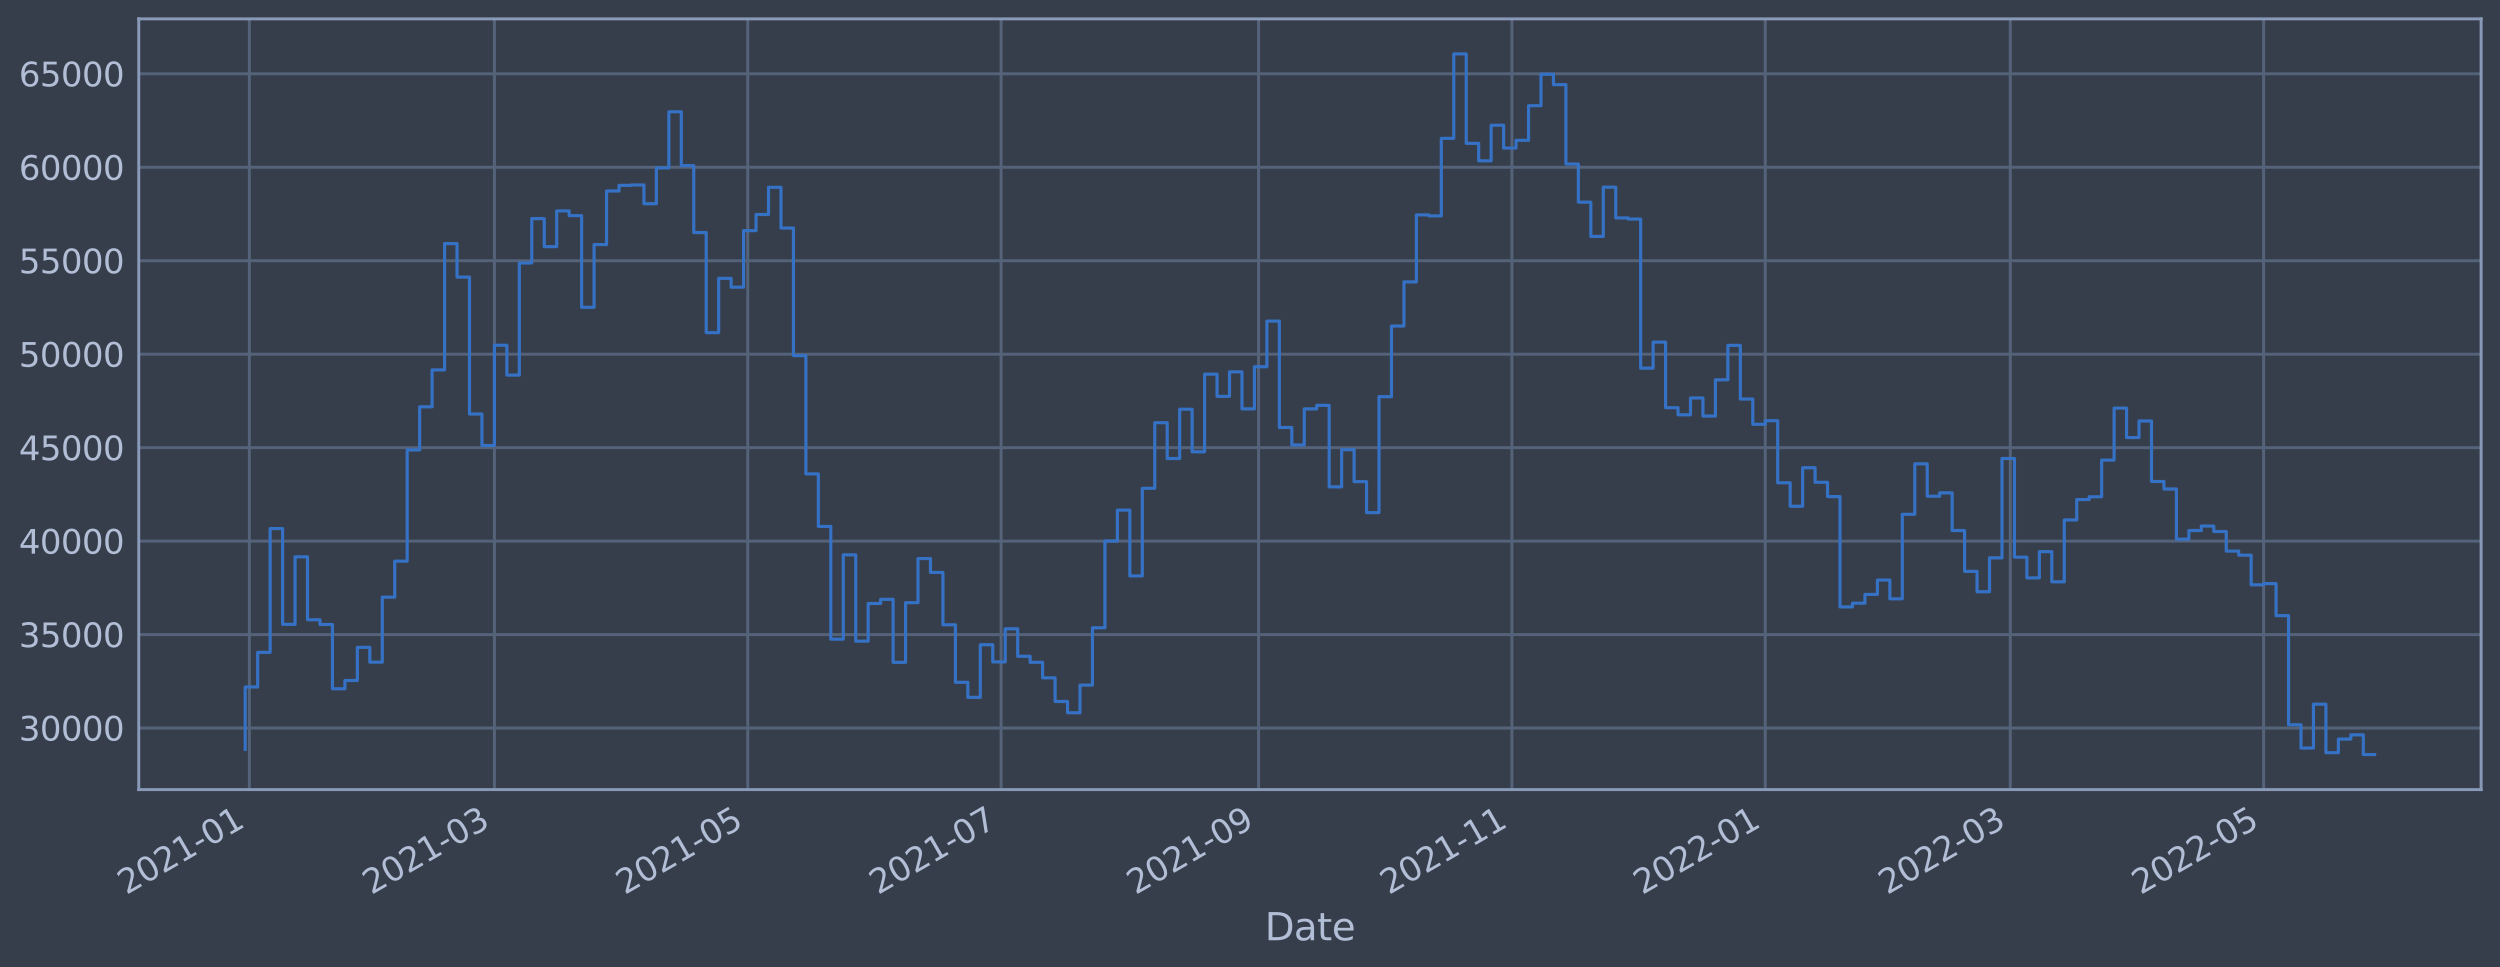 <?xml version="1.0" encoding="utf-8" standalone="no"?>
<!DOCTYPE svg PUBLIC "-//W3C//DTD SVG 1.1//EN"
  "http://www.w3.org/Graphics/SVG/1.1/DTD/svg11.dtd">
<svg xmlns:xlink="http://www.w3.org/1999/xlink" width="952.884pt" height="368.58pt" viewBox="0 0 952.884 368.58" xmlns="http://www.w3.org/2000/svg" version="1.1">
 <defs>
  <style type="text/css">*{stroke-linejoin: round; stroke-linecap: butt}</style>
 </defs>
 <g id="figure_1">
  <g id="patch_1">
   <path d="M 0 368.58 
L 952.884 368.58 
L 952.884 0 
L 0 0 
z
" style="fill: #373e4b"/>
  </g>
  <g id="axes_1">
   <g id="patch_2">
    <path d="M 52.884 300.96 
L 945.684 300.96 
L 945.684 7.2 
L 52.884 7.2 
z
" style="fill: #373e4b"/>
   </g>
   <g id="matplotlib.axis_1">
    <g id="xtick_1">
     <g id="line2d_1">
      <path d="M 95.049 300.96 
L 95.049 7.2 
" clip-path="url(#pbaec62ce21)" style="fill: none; stroke: #546379; stroke-width: 1.12; stroke-linecap: square"/>
     </g>
     <g id="line2d_2"/>
     <g id="text_1">
      <!-- 2021-01 -->
      <g style="fill: #b1bed6" transform="translate(48.145 341.175)rotate(-30)scale(0.126 -0.126)">
       <defs>
        <path id="DejaVuSans-32" d="M 1228 531 
L 3431 531 
L 3431 0 
L 469 0 
L 469 531 
Q 828 903 1448 1529 
Q 2069 2156 2228 2338 
Q 2531 2678 2651 2914 
Q 2772 3150 2772 3378 
Q 2772 3750 2511 3984 
Q 2250 4219 1831 4219 
Q 1534 4219 1204 4116 
Q 875 4013 500 3803 
L 500 4441 
Q 881 4594 1212 4672 
Q 1544 4750 1819 4750 
Q 2544 4750 2975 4387 
Q 3406 4025 3406 3419 
Q 3406 3131 3298 2873 
Q 3191 2616 2906 2266 
Q 2828 2175 2409 1742 
Q 1991 1309 1228 531 
z
" transform="scale(0.016)"/>
        <path id="DejaVuSans-30" d="M 2034 4250 
Q 1547 4250 1301 3770 
Q 1056 3291 1056 2328 
Q 1056 1369 1301 889 
Q 1547 409 2034 409 
Q 2525 409 2770 889 
Q 3016 1369 3016 2328 
Q 3016 3291 2770 3770 
Q 2525 4250 2034 4250 
z
M 2034 4750 
Q 2819 4750 3233 4129 
Q 3647 3509 3647 2328 
Q 3647 1150 3233 529 
Q 2819 -91 2034 -91 
Q 1250 -91 836 529 
Q 422 1150 422 2328 
Q 422 3509 836 4129 
Q 1250 4750 2034 4750 
z
" transform="scale(0.016)"/>
        <path id="DejaVuSans-31" d="M 794 531 
L 1825 531 
L 1825 4091 
L 703 3866 
L 703 4441 
L 1819 4666 
L 2450 4666 
L 2450 531 
L 3481 531 
L 3481 0 
L 794 0 
L 794 531 
z
" transform="scale(0.016)"/>
        <path id="DejaVuSans-2d" d="M 313 2009 
L 1997 2009 
L 1997 1497 
L 313 1497 
L 313 2009 
z
" transform="scale(0.016)"/>
       </defs>
       <use xlink:href="#DejaVuSans-32"/>
       <use xlink:href="#DejaVuSans-30" x="63.623"/>
       <use xlink:href="#DejaVuSans-32" x="127.246"/>
       <use xlink:href="#DejaVuSans-31" x="190.869"/>
       <use xlink:href="#DejaVuSans-2d" x="254.492"/>
       <use xlink:href="#DejaVuSans-30" x="290.576"/>
       <use xlink:href="#DejaVuSans-31" x="354.199"/>
      </g>
     </g>
    </g>
    <g id="xtick_2">
     <g id="line2d_3">
      <path d="M 188.444 300.96 
L 188.444 7.2 
" clip-path="url(#pbaec62ce21)" style="fill: none; stroke: #546379; stroke-width: 1.12; stroke-linecap: square"/>
     </g>
     <g id="line2d_4"/>
     <g id="text_2">
      <!-- 2021-03 -->
      <g style="fill: #b1bed6" transform="translate(141.541 341.175)rotate(-30)scale(0.126 -0.126)">
       <defs>
        <path id="DejaVuSans-33" d="M 2597 2516 
Q 3050 2419 3304 2112 
Q 3559 1806 3559 1356 
Q 3559 666 3084 287 
Q 2609 -91 1734 -91 
Q 1441 -91 1130 -33 
Q 819 25 488 141 
L 488 750 
Q 750 597 1062 519 
Q 1375 441 1716 441 
Q 2309 441 2620 675 
Q 2931 909 2931 1356 
Q 2931 1769 2642 2001 
Q 2353 2234 1838 2234 
L 1294 2234 
L 1294 2753 
L 1863 2753 
Q 2328 2753 2575 2939 
Q 2822 3125 2822 3475 
Q 2822 3834 2567 4026 
Q 2313 4219 1838 4219 
Q 1578 4219 1281 4162 
Q 984 4106 628 3988 
L 628 4550 
Q 988 4650 1302 4700 
Q 1616 4750 1894 4750 
Q 2613 4750 3031 4423 
Q 3450 4097 3450 3541 
Q 3450 3153 3228 2886 
Q 3006 2619 2597 2516 
z
" transform="scale(0.016)"/>
       </defs>
       <use xlink:href="#DejaVuSans-32"/>
       <use xlink:href="#DejaVuSans-30" x="63.623"/>
       <use xlink:href="#DejaVuSans-32" x="127.246"/>
       <use xlink:href="#DejaVuSans-31" x="190.869"/>
       <use xlink:href="#DejaVuSans-2d" x="254.492"/>
       <use xlink:href="#DejaVuSans-30" x="290.576"/>
       <use xlink:href="#DejaVuSans-33" x="354.199"/>
      </g>
     </g>
    </g>
    <g id="xtick_3">
     <g id="line2d_5">
      <path d="M 285.005 300.96 
L 285.005 7.2 
" clip-path="url(#pbaec62ce21)" style="fill: none; stroke: #546379; stroke-width: 1.12; stroke-linecap: square"/>
     </g>
     <g id="line2d_6"/>
     <g id="text_3">
      <!-- 2021-05 -->
      <g style="fill: #b1bed6" transform="translate(238.102 341.175)rotate(-30)scale(0.126 -0.126)">
       <defs>
        <path id="DejaVuSans-35" d="M 691 4666 
L 3169 4666 
L 3169 4134 
L 1269 4134 
L 1269 2991 
Q 1406 3038 1543 3061 
Q 1681 3084 1819 3084 
Q 2600 3084 3056 2656 
Q 3513 2228 3513 1497 
Q 3513 744 3044 326 
Q 2575 -91 1722 -91 
Q 1428 -91 1123 -41 
Q 819 9 494 109 
L 494 744 
Q 775 591 1075 516 
Q 1375 441 1709 441 
Q 2250 441 2565 725 
Q 2881 1009 2881 1497 
Q 2881 1984 2565 2268 
Q 2250 2553 1709 2553 
Q 1456 2553 1204 2497 
Q 953 2441 691 2322 
L 691 4666 
z
" transform="scale(0.016)"/>
       </defs>
       <use xlink:href="#DejaVuSans-32"/>
       <use xlink:href="#DejaVuSans-30" x="63.623"/>
       <use xlink:href="#DejaVuSans-32" x="127.246"/>
       <use xlink:href="#DejaVuSans-31" x="190.869"/>
       <use xlink:href="#DejaVuSans-2d" x="254.492"/>
       <use xlink:href="#DejaVuSans-30" x="290.576"/>
       <use xlink:href="#DejaVuSans-35" x="354.199"/>
      </g>
     </g>
    </g>
    <g id="xtick_4">
     <g id="line2d_7">
      <path d="M 381.566 300.96 
L 381.566 7.2 
" clip-path="url(#pbaec62ce21)" style="fill: none; stroke: #546379; stroke-width: 1.12; stroke-linecap: square"/>
     </g>
     <g id="line2d_8"/>
     <g id="text_4">
      <!-- 2021-07 -->
      <g style="fill: #b1bed6" transform="translate(334.663 341.175)rotate(-30)scale(0.126 -0.126)">
       <defs>
        <path id="DejaVuSans-37" d="M 525 4666 
L 3525 4666 
L 3525 4397 
L 1831 0 
L 1172 0 
L 2766 4134 
L 525 4134 
L 525 4666 
z
" transform="scale(0.016)"/>
       </defs>
       <use xlink:href="#DejaVuSans-32"/>
       <use xlink:href="#DejaVuSans-30" x="63.623"/>
       <use xlink:href="#DejaVuSans-32" x="127.246"/>
       <use xlink:href="#DejaVuSans-31" x="190.869"/>
       <use xlink:href="#DejaVuSans-2d" x="254.492"/>
       <use xlink:href="#DejaVuSans-30" x="290.576"/>
       <use xlink:href="#DejaVuSans-37" x="354.199"/>
      </g>
     </g>
    </g>
    <g id="xtick_5">
     <g id="line2d_9">
      <path d="M 479.71 300.96 
L 479.71 7.2 
" clip-path="url(#pbaec62ce21)" style="fill: none; stroke: #546379; stroke-width: 1.12; stroke-linecap: square"/>
     </g>
     <g id="line2d_10"/>
     <g id="text_5">
      <!-- 2021-09 -->
      <g style="fill: #b1bed6" transform="translate(432.807 341.175)rotate(-30)scale(0.126 -0.126)">
       <defs>
        <path id="DejaVuSans-39" d="M 703 97 
L 703 672 
Q 941 559 1184 500 
Q 1428 441 1663 441 
Q 2288 441 2617 861 
Q 2947 1281 2994 2138 
Q 2813 1869 2534 1725 
Q 2256 1581 1919 1581 
Q 1219 1581 811 2004 
Q 403 2428 403 3163 
Q 403 3881 828 4315 
Q 1253 4750 1959 4750 
Q 2769 4750 3195 4129 
Q 3622 3509 3622 2328 
Q 3622 1225 3098 567 
Q 2575 -91 1691 -91 
Q 1453 -91 1209 -44 
Q 966 3 703 97 
z
M 1959 2075 
Q 2384 2075 2632 2365 
Q 2881 2656 2881 3163 
Q 2881 3666 2632 3958 
Q 2384 4250 1959 4250 
Q 1534 4250 1286 3958 
Q 1038 3666 1038 3163 
Q 1038 2656 1286 2365 
Q 1534 2075 1959 2075 
z
" transform="scale(0.016)"/>
       </defs>
       <use xlink:href="#DejaVuSans-32"/>
       <use xlink:href="#DejaVuSans-30" x="63.623"/>
       <use xlink:href="#DejaVuSans-32" x="127.246"/>
       <use xlink:href="#DejaVuSans-31" x="190.869"/>
       <use xlink:href="#DejaVuSans-2d" x="254.492"/>
       <use xlink:href="#DejaVuSans-30" x="290.576"/>
       <use xlink:href="#DejaVuSans-39" x="354.199"/>
      </g>
     </g>
    </g>
    <g id="xtick_6">
     <g id="line2d_11">
      <path d="M 576.272 300.96 
L 576.272 7.2 
" clip-path="url(#pbaec62ce21)" style="fill: none; stroke: #546379; stroke-width: 1.12; stroke-linecap: square"/>
     </g>
     <g id="line2d_12"/>
     <g id="text_6">
      <!-- 2021-11 -->
      <g style="fill: #b1bed6" transform="translate(529.368 341.175)rotate(-30)scale(0.126 -0.126)">
       <use xlink:href="#DejaVuSans-32"/>
       <use xlink:href="#DejaVuSans-30" x="63.623"/>
       <use xlink:href="#DejaVuSans-32" x="127.246"/>
       <use xlink:href="#DejaVuSans-31" x="190.869"/>
       <use xlink:href="#DejaVuSans-2d" x="254.492"/>
       <use xlink:href="#DejaVuSans-31" x="290.576"/>
       <use xlink:href="#DejaVuSans-31" x="354.199"/>
      </g>
     </g>
    </g>
    <g id="xtick_7">
     <g id="line2d_13">
      <path d="M 672.833 300.96 
L 672.833 7.2 
" clip-path="url(#pbaec62ce21)" style="fill: none; stroke: #546379; stroke-width: 1.12; stroke-linecap: square"/>
     </g>
     <g id="line2d_14"/>
     <g id="text_7">
      <!-- 2022-01 -->
      <g style="fill: #b1bed6" transform="translate(625.93 341.175)rotate(-30)scale(0.126 -0.126)">
       <use xlink:href="#DejaVuSans-32"/>
       <use xlink:href="#DejaVuSans-30" x="63.623"/>
       <use xlink:href="#DejaVuSans-32" x="127.246"/>
       <use xlink:href="#DejaVuSans-32" x="190.869"/>
       <use xlink:href="#DejaVuSans-2d" x="254.492"/>
       <use xlink:href="#DejaVuSans-30" x="290.576"/>
       <use xlink:href="#DejaVuSans-31" x="354.199"/>
      </g>
     </g>
    </g>
    <g id="xtick_8">
     <g id="line2d_15">
      <path d="M 766.228 300.96 
L 766.228 7.2 
" clip-path="url(#pbaec62ce21)" style="fill: none; stroke: #546379; stroke-width: 1.12; stroke-linecap: square"/>
     </g>
     <g id="line2d_16"/>
     <g id="text_8">
      <!-- 2022-03 -->
      <g style="fill: #b1bed6" transform="translate(719.325 341.175)rotate(-30)scale(0.126 -0.126)">
       <use xlink:href="#DejaVuSans-32"/>
       <use xlink:href="#DejaVuSans-30" x="63.623"/>
       <use xlink:href="#DejaVuSans-32" x="127.246"/>
       <use xlink:href="#DejaVuSans-32" x="190.869"/>
       <use xlink:href="#DejaVuSans-2d" x="254.492"/>
       <use xlink:href="#DejaVuSans-30" x="290.576"/>
       <use xlink:href="#DejaVuSans-33" x="354.199"/>
      </g>
     </g>
    </g>
    <g id="xtick_9">
     <g id="line2d_17">
      <path d="M 862.789 300.96 
L 862.789 7.2 
" clip-path="url(#pbaec62ce21)" style="fill: none; stroke: #546379; stroke-width: 1.12; stroke-linecap: square"/>
     </g>
     <g id="line2d_18"/>
     <g id="text_9">
      <!-- 2022-05 -->
      <g style="fill: #b1bed6" transform="translate(815.886 341.175)rotate(-30)scale(0.126 -0.126)">
       <use xlink:href="#DejaVuSans-32"/>
       <use xlink:href="#DejaVuSans-30" x="63.623"/>
       <use xlink:href="#DejaVuSans-32" x="127.246"/>
       <use xlink:href="#DejaVuSans-32" x="190.869"/>
       <use xlink:href="#DejaVuSans-2d" x="254.492"/>
       <use xlink:href="#DejaVuSans-30" x="290.576"/>
       <use xlink:href="#DejaVuSans-35" x="354.199"/>
      </g>
     </g>
    </g>
    <g id="text_10">
     <!-- Date -->
     <g style="fill: #b1bed6" transform="translate(482.075 358.386)scale(0.144 -0.144)">
      <defs>
       <path id="DejaVuSans-44" d="M 1259 4147 
L 1259 519 
L 2022 519 
Q 2988 519 3436 956 
Q 3884 1394 3884 2338 
Q 3884 3275 3436 3711 
Q 2988 4147 2022 4147 
L 1259 4147 
z
M 628 4666 
L 1925 4666 
Q 3281 4666 3915 4102 
Q 4550 3538 4550 2338 
Q 4550 1131 3912 565 
Q 3275 0 1925 0 
L 628 0 
L 628 4666 
z
" transform="scale(0.016)"/>
       <path id="DejaVuSans-61" d="M 2194 1759 
Q 1497 1759 1228 1600 
Q 959 1441 959 1056 
Q 959 750 1161 570 
Q 1363 391 1709 391 
Q 2188 391 2477 730 
Q 2766 1069 2766 1631 
L 2766 1759 
L 2194 1759 
z
M 3341 1997 
L 3341 0 
L 2766 0 
L 2766 531 
Q 2569 213 2275 61 
Q 1981 -91 1556 -91 
Q 1019 -91 701 211 
Q 384 513 384 1019 
Q 384 1609 779 1909 
Q 1175 2209 1959 2209 
L 2766 2209 
L 2766 2266 
Q 2766 2663 2505 2880 
Q 2244 3097 1772 3097 
Q 1472 3097 1187 3025 
Q 903 2953 641 2809 
L 641 3341 
Q 956 3463 1253 3523 
Q 1550 3584 1831 3584 
Q 2591 3584 2966 3190 
Q 3341 2797 3341 1997 
z
" transform="scale(0.016)"/>
       <path id="DejaVuSans-74" d="M 1172 4494 
L 1172 3500 
L 2356 3500 
L 2356 3053 
L 1172 3053 
L 1172 1153 
Q 1172 725 1289 603 
Q 1406 481 1766 481 
L 2356 481 
L 2356 0 
L 1766 0 
Q 1100 0 847 248 
Q 594 497 594 1153 
L 594 3053 
L 172 3053 
L 172 3500 
L 594 3500 
L 594 4494 
L 1172 4494 
z
" transform="scale(0.016)"/>
       <path id="DejaVuSans-65" d="M 3597 1894 
L 3597 1613 
L 953 1613 
Q 991 1019 1311 708 
Q 1631 397 2203 397 
Q 2534 397 2845 478 
Q 3156 559 3463 722 
L 3463 178 
Q 3153 47 2828 -22 
Q 2503 -91 2169 -91 
Q 1331 -91 842 396 
Q 353 884 353 1716 
Q 353 2575 817 3079 
Q 1281 3584 2069 3584 
Q 2775 3584 3186 3129 
Q 3597 2675 3597 1894 
z
M 3022 2063 
Q 3016 2534 2758 2815 
Q 2500 3097 2075 3097 
Q 1594 3097 1305 2825 
Q 1016 2553 972 2059 
L 3022 2063 
z
" transform="scale(0.016)"/>
      </defs>
      <use xlink:href="#DejaVuSans-44"/>
      <use xlink:href="#DejaVuSans-61" x="77.002"/>
      <use xlink:href="#DejaVuSans-74" x="138.281"/>
      <use xlink:href="#DejaVuSans-65" x="177.49"/>
     </g>
    </g>
   </g>
   <g id="matplotlib.axis_2">
    <g id="ytick_1">
     <g id="line2d_19">
      <path d="M 52.884 277.492 
L 945.684 277.492 
" clip-path="url(#pbaec62ce21)" style="fill: none; stroke: #546379; stroke-width: 1.12; stroke-linecap: square"/>
     </g>
     <g id="line2d_20"/>
     <g id="text_11">
      <!-- 30000 -->
      <g style="fill: #b1bed6" transform="translate(7.2 282.279)scale(0.126 -0.126)">
       <use xlink:href="#DejaVuSans-33"/>
       <use xlink:href="#DejaVuSans-30" x="63.623"/>
       <use xlink:href="#DejaVuSans-30" x="127.246"/>
       <use xlink:href="#DejaVuSans-30" x="190.869"/>
       <use xlink:href="#DejaVuSans-30" x="254.492"/>
      </g>
     </g>
    </g>
    <g id="ytick_2">
     <g id="line2d_21">
      <path d="M 52.884 241.869 
L 945.684 241.869 
" clip-path="url(#pbaec62ce21)" style="fill: none; stroke: #546379; stroke-width: 1.12; stroke-linecap: square"/>
     </g>
     <g id="line2d_22"/>
     <g id="text_12">
      <!-- 35000 -->
      <g style="fill: #b1bed6" transform="translate(7.2 246.656)scale(0.126 -0.126)">
       <use xlink:href="#DejaVuSans-33"/>
       <use xlink:href="#DejaVuSans-35" x="63.623"/>
       <use xlink:href="#DejaVuSans-30" x="127.246"/>
       <use xlink:href="#DejaVuSans-30" x="190.869"/>
       <use xlink:href="#DejaVuSans-30" x="254.492"/>
      </g>
     </g>
    </g>
    <g id="ytick_3">
     <g id="line2d_23">
      <path d="M 52.884 206.246 
L 945.684 206.246 
" clip-path="url(#pbaec62ce21)" style="fill: none; stroke: #546379; stroke-width: 1.12; stroke-linecap: square"/>
     </g>
     <g id="line2d_24"/>
     <g id="text_13">
      <!-- 40000 -->
      <g style="fill: #b1bed6" transform="translate(7.2 211.033)scale(0.126 -0.126)">
       <defs>
        <path id="DejaVuSans-34" d="M 2419 4116 
L 825 1625 
L 2419 1625 
L 2419 4116 
z
M 2253 4666 
L 3047 4666 
L 3047 1625 
L 3713 1625 
L 3713 1100 
L 3047 1100 
L 3047 0 
L 2419 0 
L 2419 1100 
L 313 1100 
L 313 1709 
L 2253 4666 
z
" transform="scale(0.016)"/>
       </defs>
       <use xlink:href="#DejaVuSans-34"/>
       <use xlink:href="#DejaVuSans-30" x="63.623"/>
       <use xlink:href="#DejaVuSans-30" x="127.246"/>
       <use xlink:href="#DejaVuSans-30" x="190.869"/>
       <use xlink:href="#DejaVuSans-30" x="254.492"/>
      </g>
     </g>
    </g>
    <g id="ytick_4">
     <g id="line2d_25">
      <path d="M 52.884 170.623 
L 945.684 170.623 
" clip-path="url(#pbaec62ce21)" style="fill: none; stroke: #546379; stroke-width: 1.12; stroke-linecap: square"/>
     </g>
     <g id="line2d_26"/>
     <g id="text_14">
      <!-- 45000 -->
      <g style="fill: #b1bed6" transform="translate(7.2 175.41)scale(0.126 -0.126)">
       <use xlink:href="#DejaVuSans-34"/>
       <use xlink:href="#DejaVuSans-35" x="63.623"/>
       <use xlink:href="#DejaVuSans-30" x="127.246"/>
       <use xlink:href="#DejaVuSans-30" x="190.869"/>
       <use xlink:href="#DejaVuSans-30" x="254.492"/>
      </g>
     </g>
    </g>
    <g id="ytick_5">
     <g id="line2d_27">
      <path d="M 52.884 135 
L 945.684 135 
" clip-path="url(#pbaec62ce21)" style="fill: none; stroke: #546379; stroke-width: 1.12; stroke-linecap: square"/>
     </g>
     <g id="line2d_28"/>
     <g id="text_15">
      <!-- 50000 -->
      <g style="fill: #b1bed6" transform="translate(7.2 139.787)scale(0.126 -0.126)">
       <use xlink:href="#DejaVuSans-35"/>
       <use xlink:href="#DejaVuSans-30" x="63.623"/>
       <use xlink:href="#DejaVuSans-30" x="127.246"/>
       <use xlink:href="#DejaVuSans-30" x="190.869"/>
       <use xlink:href="#DejaVuSans-30" x="254.492"/>
      </g>
     </g>
    </g>
    <g id="ytick_6">
     <g id="line2d_29">
      <path d="M 52.884 99.377 
L 945.684 99.377 
" clip-path="url(#pbaec62ce21)" style="fill: none; stroke: #546379; stroke-width: 1.12; stroke-linecap: square"/>
     </g>
     <g id="line2d_30"/>
     <g id="text_16">
      <!-- 55000 -->
      <g style="fill: #b1bed6" transform="translate(7.2 104.164)scale(0.126 -0.126)">
       <use xlink:href="#DejaVuSans-35"/>
       <use xlink:href="#DejaVuSans-35" x="63.623"/>
       <use xlink:href="#DejaVuSans-30" x="127.246"/>
       <use xlink:href="#DejaVuSans-30" x="190.869"/>
       <use xlink:href="#DejaVuSans-30" x="254.492"/>
      </g>
     </g>
    </g>
    <g id="ytick_7">
     <g id="line2d_31">
      <path d="M 52.884 63.753 
L 945.684 63.753 
" clip-path="url(#pbaec62ce21)" style="fill: none; stroke: #546379; stroke-width: 1.12; stroke-linecap: square"/>
     </g>
     <g id="line2d_32"/>
     <g id="text_17">
      <!-- 60000 -->
      <g style="fill: #b1bed6" transform="translate(7.2 68.54)scale(0.126 -0.126)">
       <defs>
        <path id="DejaVuSans-36" d="M 2113 2584 
Q 1688 2584 1439 2293 
Q 1191 2003 1191 1497 
Q 1191 994 1439 701 
Q 1688 409 2113 409 
Q 2538 409 2786 701 
Q 3034 994 3034 1497 
Q 3034 2003 2786 2293 
Q 2538 2584 2113 2584 
z
M 3366 4563 
L 3366 3988 
Q 3128 4100 2886 4159 
Q 2644 4219 2406 4219 
Q 1781 4219 1451 3797 
Q 1122 3375 1075 2522 
Q 1259 2794 1537 2939 
Q 1816 3084 2150 3084 
Q 2853 3084 3261 2657 
Q 3669 2231 3669 1497 
Q 3669 778 3244 343 
Q 2819 -91 2113 -91 
Q 1303 -91 875 529 
Q 447 1150 447 2328 
Q 447 3434 972 4092 
Q 1497 4750 2381 4750 
Q 2619 4750 2861 4703 
Q 3103 4656 3366 4563 
z
" transform="scale(0.016)"/>
       </defs>
       <use xlink:href="#DejaVuSans-36"/>
       <use xlink:href="#DejaVuSans-30" x="63.623"/>
       <use xlink:href="#DejaVuSans-30" x="127.246"/>
       <use xlink:href="#DejaVuSans-30" x="190.869"/>
       <use xlink:href="#DejaVuSans-30" x="254.492"/>
      </g>
     </g>
    </g>
    <g id="ytick_8">
     <g id="line2d_33">
      <path d="M 52.884 28.13 
L 945.684 28.13 
" clip-path="url(#pbaec62ce21)" style="fill: none; stroke: #546379; stroke-width: 1.12; stroke-linecap: square"/>
     </g>
     <g id="line2d_34"/>
     <g id="text_18">
      <!-- 65000 -->
      <g style="fill: #b1bed6" transform="translate(7.2 32.917)scale(0.126 -0.126)">
       <use xlink:href="#DejaVuSans-36"/>
       <use xlink:href="#DejaVuSans-35" x="63.623"/>
       <use xlink:href="#DejaVuSans-30" x="127.246"/>
       <use xlink:href="#DejaVuSans-30" x="190.869"/>
       <use xlink:href="#DejaVuSans-30" x="254.492"/>
      </g>
     </g>
    </g>
   </g>
   <g id="line2d_35">
    <path d="M 93.466 285.639 
L 93.466 261.85 
L 98.214 261.85 
L 98.214 248.661 
L 102.963 248.661 
L 102.963 201.471 
L 107.712 201.471 
L 107.712 237.987 
L 112.461 237.987 
L 112.461 212.242 
L 117.21 212.242 
L 117.21 236.219 
L 121.959 236.219 
L 121.959 238.029 
L 126.708 238.029 
L 126.708 262.532 
L 131.457 262.532 
L 131.457 259.383 
L 136.206 259.383 
L 136.206 246.755 
L 140.955 246.755 
L 140.955 252.393 
L 145.704 252.393 
L 145.704 227.605 
L 150.453 227.605 
L 150.453 213.883 
L 155.201 213.883 
L 155.201 171.491 
L 159.95 171.491 
L 159.95 155.054 
L 164.699 155.054 
L 164.699 140.984 
L 169.448 140.984 
L 169.448 92.847 
L 174.197 92.847 
L 174.197 105.622 
L 178.946 105.622 
L 178.946 157.796 
L 183.695 157.796 
L 183.695 169.811 
L 188.444 169.811 
L 188.444 131.596 
L 193.193 131.596 
L 193.193 142.968 
L 197.942 142.968 
L 197.942 100.221 
L 202.691 100.221 
L 202.691 83.323 
L 207.439 83.323 
L 207.439 93.999 
L 212.188 93.999 
L 212.188 80.383 
L 216.937 80.383 
L 216.937 82.198 
L 221.686 82.198 
L 221.686 117.129 
L 226.435 117.129 
L 226.435 93.221 
L 231.184 93.221 
L 231.184 72.801 
L 235.933 72.801 
L 235.933 70.655 
L 240.682 70.655 
L 240.682 70.493 
L 245.431 70.493 
L 245.431 77.656 
L 250.18 77.656 
L 250.18 64.004 
L 254.929 64.004 
L 254.929 42.599 
L 259.677 42.599 
L 259.677 63.133 
L 264.426 63.133 
L 264.426 88.633 
L 269.175 88.633 
L 269.175 126.784 
L 273.924 126.784 
L 273.924 106.098 
L 278.673 106.098 
L 278.673 109.464 
L 283.422 109.464 
L 283.422 87.903 
L 288.171 87.903 
L 288.171 81.756 
L 292.92 81.756 
L 292.92 71.385 
L 297.669 71.385 
L 297.669 86.908 
L 302.418 86.908 
L 302.418 135.552 
L 307.167 135.552 
L 307.167 180.624 
L 311.916 180.624 
L 311.916 200.658 
L 316.664 200.658 
L 316.664 243.618 
L 321.413 243.618 
L 321.413 211.475 
L 326.162 211.475 
L 326.162 244.379 
L 330.911 244.379 
L 330.911 230.023 
L 335.66 230.023 
L 335.66 228.436 
L 340.409 228.436 
L 340.409 252.45 
L 345.158 252.45 
L 345.158 229.725 
L 349.907 229.725 
L 349.907 212.895 
L 354.656 212.895 
L 354.656 218.181 
L 359.405 218.181 
L 359.405 238.135 
L 364.154 238.135 
L 364.154 260.054 
L 368.902 260.054 
L 368.902 265.804 
L 373.651 265.804 
L 373.651 245.74 
L 378.4 245.74 
L 378.4 252.293 
L 383.149 252.293 
L 383.149 239.666 
L 387.898 239.666 
L 387.898 250.141 
L 392.647 250.141 
L 392.647 252.445 
L 397.396 252.445 
L 397.396 258.352 
L 402.145 258.352 
L 402.145 267.366 
L 406.894 267.366 
L 406.894 271.679 
L 411.643 271.679 
L 411.643 261.121 
L 416.392 261.121 
L 416.392 239.267 
L 421.141 239.267 
L 421.141 206.228 
L 425.889 206.228 
L 425.889 194.426 
L 430.638 194.426 
L 430.638 219.512 
L 435.387 219.512 
L 435.387 186.112 
L 440.136 186.112 
L 440.136 161.122 
L 444.885 161.122 
L 444.885 174.771 
L 449.634 174.771 
L 449.634 155.972 
L 454.383 155.972 
L 454.383 172.206 
L 459.132 172.206 
L 459.132 142.609 
L 463.881 142.609 
L 463.881 151.069 
L 468.63 151.069 
L 468.63 141.719 
L 473.379 141.719 
L 473.379 155.841 
L 478.127 155.841 
L 478.127 139.78 
L 482.876 139.78 
L 482.876 122.396 
L 487.625 122.396 
L 487.625 162.94 
L 492.374 162.94 
L 492.374 169.591 
L 497.123 169.591 
L 497.123 155.86 
L 501.872 155.86 
L 501.872 154.496 
L 506.621 154.496 
L 506.621 185.573 
L 511.37 185.573 
L 511.37 171.414 
L 516.119 171.414 
L 516.119 183.571 
L 520.868 183.571 
L 520.868 195.4 
L 525.617 195.4 
L 525.617 151.193 
L 530.365 151.193 
L 530.365 124.271 
L 535.114 124.271 
L 535.114 107.447 
L 539.863 107.447 
L 539.863 81.907 
L 544.612 81.907 
L 544.612 82.294 
L 549.361 82.294 
L 549.361 52.737 
L 554.11 52.737 
L 554.11 20.553 
L 558.859 20.553 
L 558.859 54.653 
L 563.608 54.653 
L 563.608 61.294 
L 568.357 61.294 
L 568.357 47.729 
L 573.106 47.729 
L 573.106 56.419 
L 577.855 56.419 
L 577.855 53.481 
L 582.604 53.481 
L 582.604 40.29 
L 587.352 40.29 
L 587.352 28.296 
L 592.101 28.296 
L 592.101 32.256 
L 596.85 32.256 
L 596.85 62.526 
L 601.599 62.526 
L 601.599 77.055 
L 606.348 77.055 
L 606.348 90.104 
L 611.097 90.104 
L 611.097 71.338 
L 615.846 71.338 
L 615.846 83.045 
L 620.595 83.045 
L 620.595 83.49 
L 625.344 83.49 
L 625.344 140.316 
L 630.093 140.316 
L 630.093 130.401 
L 634.842 130.401 
L 634.842 155.394 
L 639.59 155.394 
L 639.59 158.104 
L 644.339 158.104 
L 644.339 151.683 
L 649.088 151.683 
L 649.088 158.587 
L 653.837 158.587 
L 653.837 144.772 
L 658.586 144.772 
L 658.586 131.645 
L 663.335 131.645 
L 663.335 152.09 
L 668.084 152.09 
L 668.084 161.72 
L 672.833 161.72 
L 672.833 160.349 
L 677.582 160.349 
L 677.582 184.013 
L 682.331 184.013 
L 682.331 192.963 
L 687.08 192.963 
L 687.08 178.275 
L 691.829 178.275 
L 691.829 183.828 
L 696.577 183.828 
L 696.577 189.279 
L 701.326 189.279 
L 701.326 231.319 
L 706.075 231.319 
L 706.075 229.908 
L 710.824 229.908 
L 710.824 226.574 
L 715.573 226.574 
L 715.573 221.075 
L 720.322 221.075 
L 720.322 228.242 
L 725.071 228.242 
L 725.071 196.019 
L 729.82 196.019 
L 729.82 176.798 
L 734.569 176.798 
L 734.569 189.138 
L 739.318 189.138 
L 739.318 187.858 
L 744.067 187.858 
L 744.067 202.216 
L 748.815 202.216 
L 748.815 217.771 
L 753.564 217.771 
L 753.564 225.543 
L 758.313 225.543 
L 758.313 212.63 
L 763.062 212.63 
L 763.062 174.763 
L 767.811 174.763 
L 767.811 212.364 
L 772.56 212.364 
L 772.56 220.264 
L 777.309 220.264 
L 777.309 210.251 
L 782.058 210.251 
L 782.058 221.775 
L 786.807 221.775 
L 786.807 198.173 
L 791.556 198.173 
L 791.556 190.413 
L 796.305 190.413 
L 796.305 189.342 
L 801.053 189.342 
L 801.053 175.366 
L 805.802 175.366 
L 805.802 155.548 
L 810.551 155.548 
L 810.551 166.781 
L 815.3 166.781 
L 815.3 160.467 
L 820.049 160.467 
L 820.049 183.517 
L 824.798 183.517 
L 824.798 186.385 
L 829.547 186.385 
L 829.547 205.518 
L 834.296 205.518 
L 834.296 202.212 
L 839.045 202.212 
L 839.045 200.506 
L 843.794 200.506 
L 843.794 202.584 
L 848.543 202.584 
L 848.543 210.054 
L 853.292 210.054 
L 853.292 211.595 
L 858.04 211.595 
L 858.04 222.909 
L 862.789 222.909 
L 862.789 222.439 
L 867.538 222.439 
L 867.538 234.652 
L 872.287 234.652 
L 872.287 276.24 
L 877.036 276.24 
L 877.036 285.108 
L 881.785 285.108 
L 881.785 268.391 
L 886.534 268.391 
L 886.534 286.89 
L 891.283 286.89 
L 891.283 281.696 
L 896.032 281.696 
L 896.032 280.096 
L 900.781 280.096 
L 900.781 287.607 
L 905.102 287.607 
L 905.102 287.607 
" clip-path="url(#pbaec62ce21)" style="fill: none; stroke: #3572c6; stroke-width: 1.2; stroke-linecap: square"/>
   </g>
   <g id="patch_3">
    <path d="M 52.884 300.96 
L 52.884 7.2 
" style="fill: none; stroke: #899ab8; stroke-width: 1.12; stroke-linejoin: miter; stroke-linecap: square"/>
   </g>
   <g id="patch_4">
    <path d="M 945.684 300.96 
L 945.684 7.2 
" style="fill: none; stroke: #899ab8; stroke-width: 1.12; stroke-linejoin: miter; stroke-linecap: square"/>
   </g>
   <g id="patch_5">
    <path d="M 52.884 300.96 
L 945.684 300.96 
" style="fill: none; stroke: #899ab8; stroke-width: 1.12; stroke-linejoin: miter; stroke-linecap: square"/>
   </g>
   <g id="patch_6">
    <path d="M 52.884 7.2 
L 945.684 7.2 
" style="fill: none; stroke: #899ab8; stroke-width: 1.12; stroke-linejoin: miter; stroke-linecap: square"/>
   </g>
  </g>
 </g>
 <defs>
  <clipPath id="pbaec62ce21">
   <rect x="52.884" y="7.2" width="892.8" height="293.76"/>
  </clipPath>
 </defs>
</svg>
